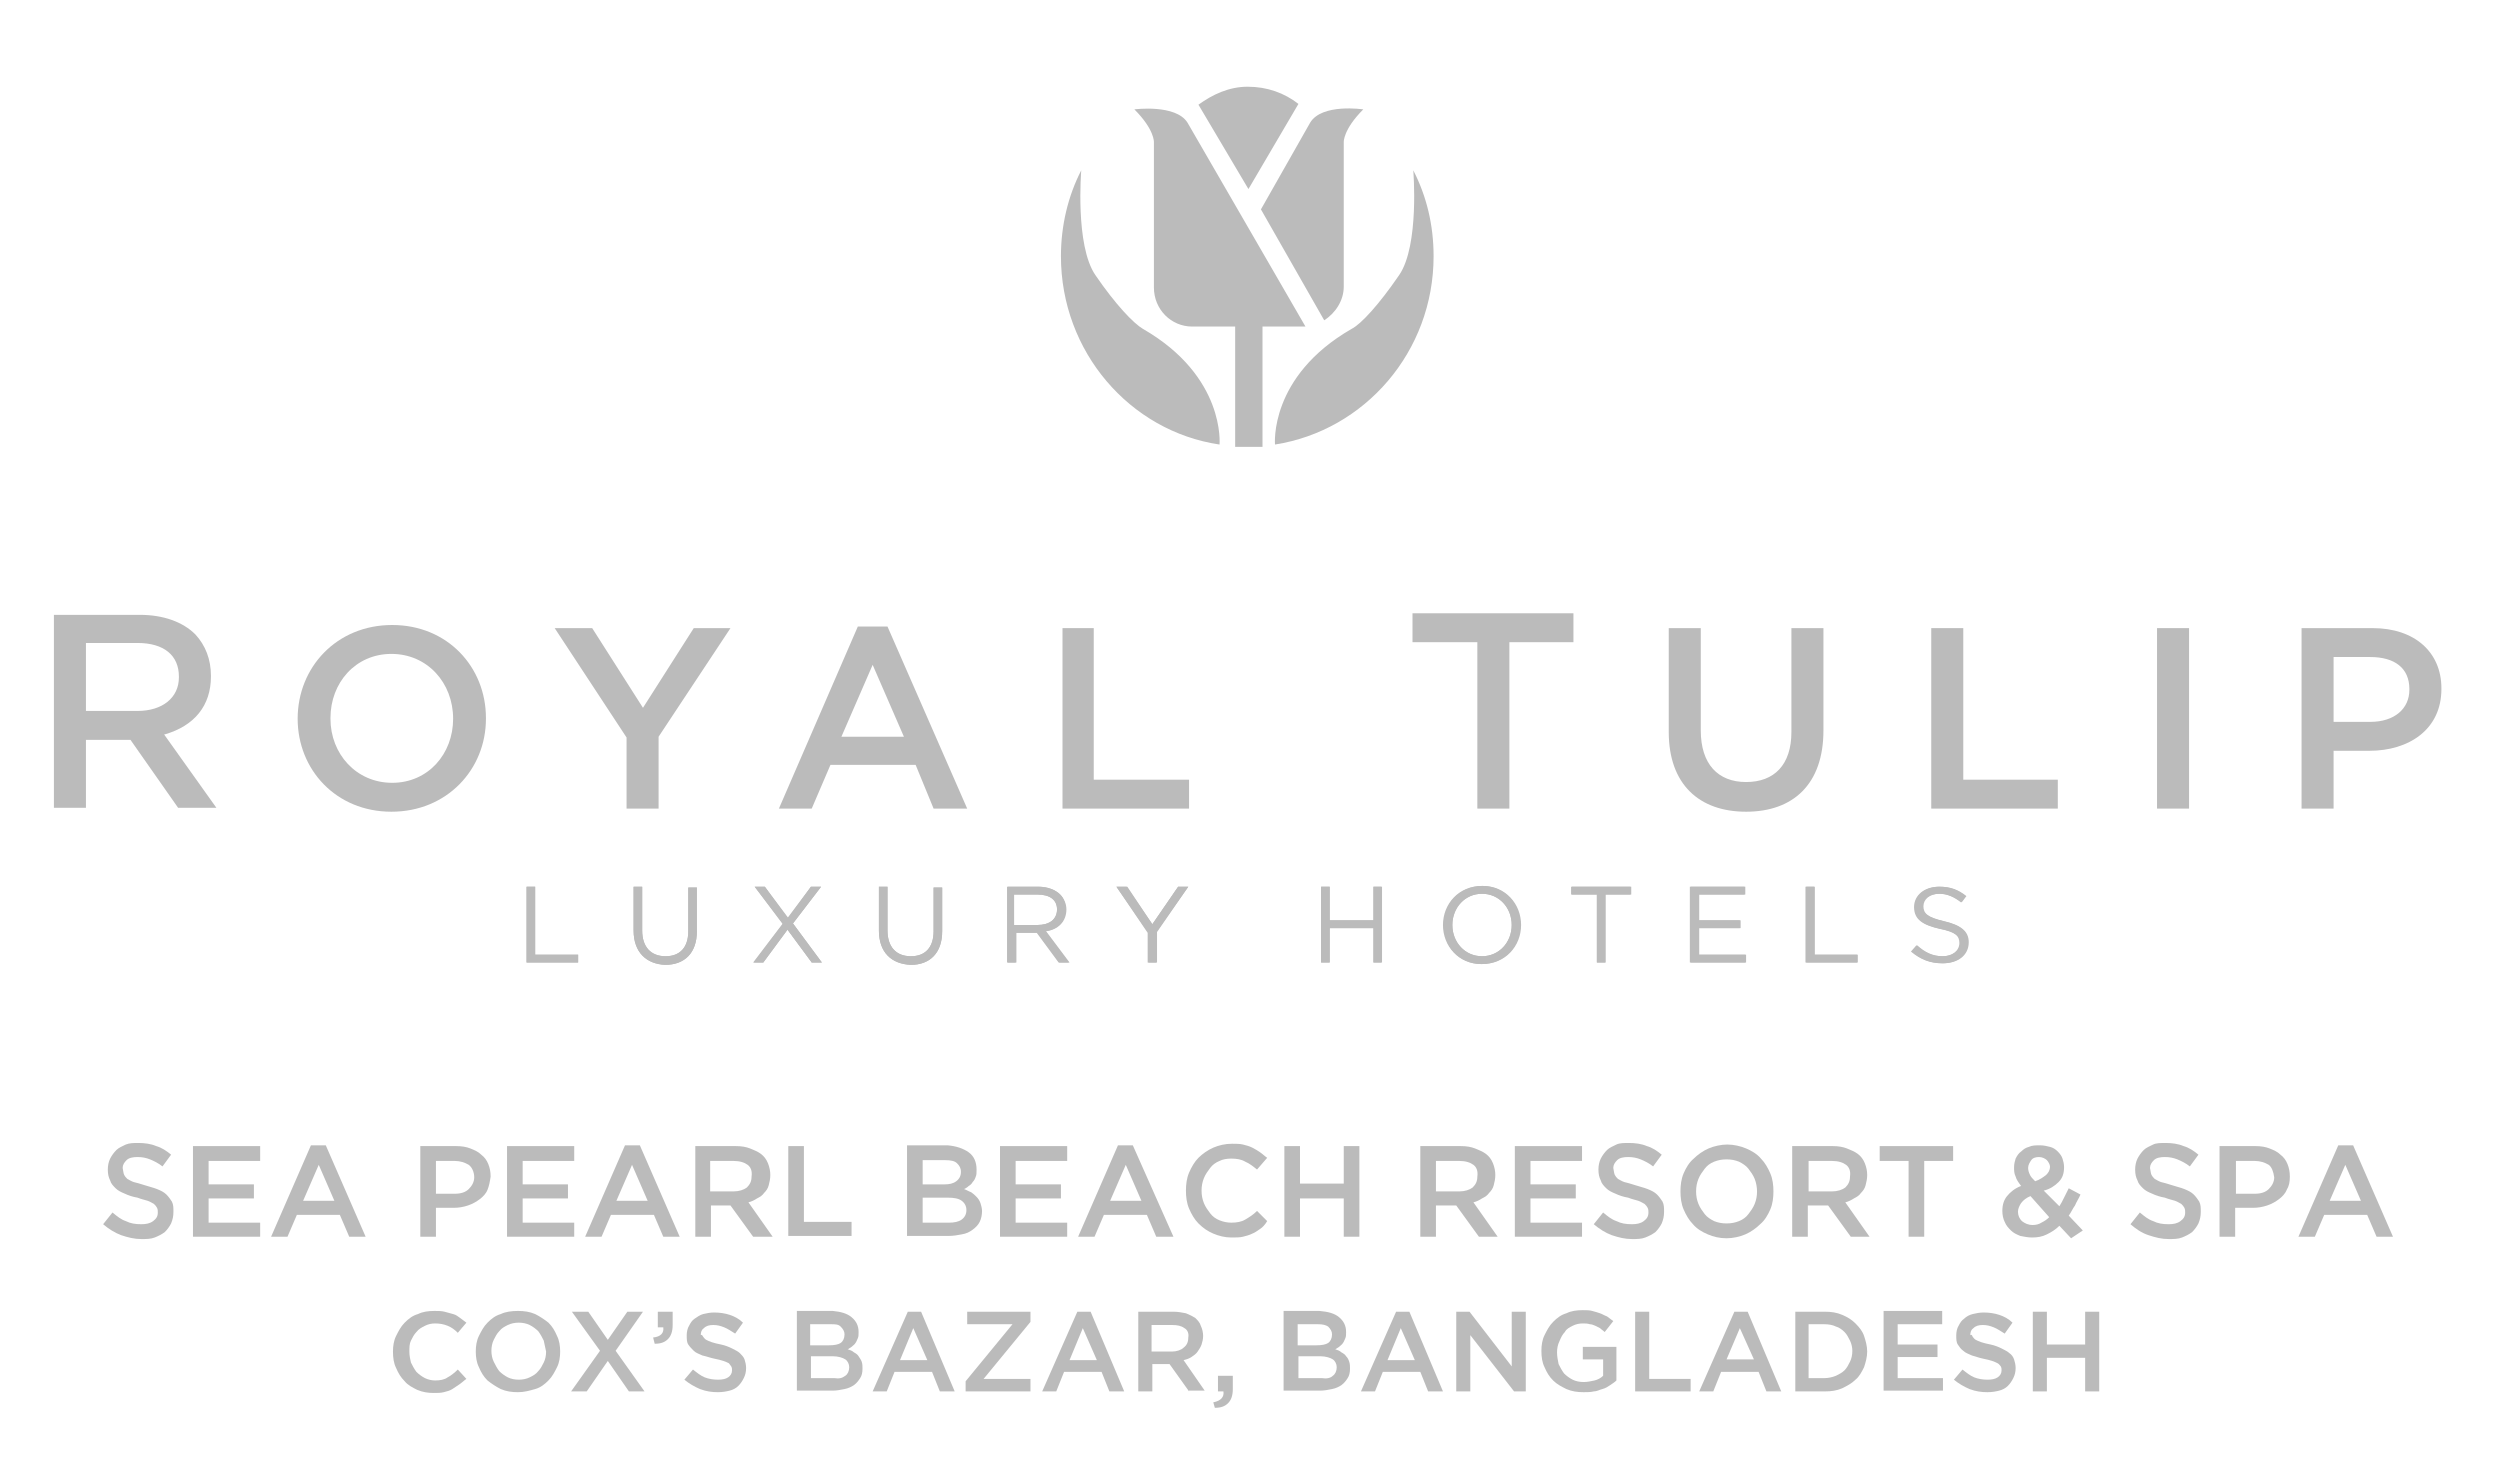 <?xml version="1.0" encoding="utf-8"?>
<!-- Generator: Adobe Illustrator 19.1.0, SVG Export Plug-In . SVG Version: 6.00 Build 0)  -->
<svg version="1.1" id="Layer_1" xmlns="http://www.w3.org/2000/svg" xmlns:xlink="http://www.w3.org/1999/xlink" x="0px" y="0px"
	 viewBox="0 0 320 190" style="enable-background:new 0 0 320 190;" xml:space="preserve">
<style type="text/css">
	.st0{fill:#BBBBBB;}
</style>
<g>
	<path class="st0" d="M15.9,150.4c0.1,0.2,0.2,0.3,0.4,0.5c0.2,0.1,0.5,0.3,0.8,0.4c0.4,0.1,0.8,0.2,1.4,0.4
		c0.6,0.2,1.1,0.3,1.6,0.5c0.5,0.2,0.9,0.4,1.2,0.7c0.3,0.3,0.5,0.6,0.7,0.9c0.2,0.4,0.2,0.8,0.2,1.3c0,0.6-0.1,1-0.3,1.5
		c-0.2,0.4-0.5,0.8-0.8,1.1c-0.4,0.3-0.8,0.5-1.3,0.7c-0.5,0.2-1.1,0.2-1.7,0.2c-0.9,0-1.7-0.2-2.6-0.5c-0.8-0.3-1.6-0.8-2.3-1.4
		l1.2-1.5c0.6,0.5,1.1,0.9,1.7,1.1c0.6,0.3,1.2,0.4,2,0.4c0.6,0,1.1-0.1,1.5-0.4c0.4-0.3,0.6-0.6,0.6-1.1c0-0.2,0-0.4-0.1-0.6
		c-0.1-0.2-0.2-0.3-0.4-0.5c-0.2-0.1-0.5-0.3-0.8-0.4c-0.3-0.1-0.8-0.2-1.3-0.4c-0.6-0.1-1.2-0.3-1.6-0.5c-0.5-0.2-0.9-0.4-1.2-0.7
		c-0.3-0.3-0.6-0.6-0.7-1c-0.2-0.4-0.3-0.8-0.3-1.4c0-0.5,0.1-1,0.3-1.4c0.2-0.4,0.5-0.8,0.8-1.1c0.3-0.3,0.8-0.5,1.2-0.7
		c0.5-0.2,1-0.2,1.6-0.2c0.8,0,1.6,0.1,2.3,0.4c0.7,0.2,1.3,0.6,1.9,1.1l-1.1,1.5c-0.5-0.4-1.1-0.7-1.6-0.9c-0.5-0.2-1-0.3-1.6-0.3
		c-0.6,0-1.1,0.1-1.4,0.4c-0.3,0.3-0.5,0.6-0.5,1C15.8,150,15.8,150.2,15.9,150.4z"/>
	<path class="st0" d="M33.2,148.6h-6.5v3h5.8v1.8h-5.8v3.1h6.6v1.8h-8.6v-11.6h8.6V148.6z"/>
	<path class="st0" d="M46.8,158.3h-2.1l-1.2-2.8H38l-1.2,2.8h-2.1l5.1-11.7h1.9L46.8,158.3z M40.8,149.1l-2,4.6h4L40.8,149.1z"/>
	<path class="st0" d="M62.4,152.3c-0.2,0.5-0.6,0.9-1,1.2c-0.4,0.3-0.9,0.6-1.5,0.8c-0.6,0.2-1.2,0.3-1.8,0.3h-2.3v3.7h-2v-11.6h4.6
		c0.7,0,1.3,0.1,1.8,0.3c0.5,0.2,1,0.4,1.4,0.8c0.4,0.3,0.7,0.7,0.9,1.2c0.2,0.5,0.3,1,0.3,1.6C62.7,151.3,62.6,151.8,62.4,152.3z
		 M60,149.1c-0.5-0.3-1.1-0.5-1.8-0.5h-2.4v4.2h2.4c0.8,0,1.4-0.2,1.8-0.6c0.4-0.4,0.7-0.9,0.7-1.5C60.7,150,60.4,149.4,60,149.1z"
		/>
	<path class="st0" d="M73.4,148.6h-6.5v3h5.8v1.8h-5.8v3.1h6.6v1.8h-8.6v-11.6h8.6V148.6z"/>
	<path class="st0" d="M87,158.3h-2.1l-1.2-2.8h-5.5l-1.2,2.8h-2.1l5.1-11.7h1.9L87,158.3z M80.9,149.1l-2,4.6h4L80.9,149.1z"/>
	<path class="st0" d="M96.4,158.3l-2.9-4H91v4h-2v-11.6h5.2c0.7,0,1.3,0.1,1.8,0.3c0.5,0.2,1,0.4,1.4,0.7c0.4,0.3,0.7,0.7,0.9,1.2
		c0.2,0.5,0.3,1,0.3,1.5c0,0.5-0.1,0.9-0.2,1.3c-0.1,0.4-0.3,0.7-0.6,1c-0.2,0.3-0.5,0.5-0.9,0.7c-0.3,0.2-0.7,0.4-1.1,0.5l3.1,4.4
		H96.4z M95.7,149.1c-0.4-0.3-1-0.5-1.8-0.5h-3v3.9h3c0.7,0,1.3-0.2,1.7-0.5c0.4-0.4,0.6-0.8,0.6-1.4
		C96.3,149.9,96.1,149.4,95.7,149.1z"/>
	<path class="st0" d="M100.9,146.7h2v9.7h6.1v1.8h-8.1V146.7z"/>
	<path class="st0" d="M124,147.5c0.7,0.5,1,1.3,1,2.2c0,0.4,0,0.7-0.1,0.9c-0.1,0.3-0.2,0.5-0.4,0.7c-0.1,0.2-0.3,0.4-0.5,0.5
		c-0.2,0.2-0.4,0.3-0.6,0.4c0.3,0.1,0.6,0.3,0.9,0.4c0.3,0.2,0.5,0.4,0.7,0.6c0.2,0.2,0.4,0.5,0.5,0.8s0.2,0.7,0.2,1
		c0,0.5-0.1,1-0.3,1.4c-0.2,0.4-0.5,0.7-0.9,1c-0.4,0.3-0.8,0.5-1.4,0.6c-0.5,0.1-1.1,0.2-1.7,0.2h-5.3v-11.6h5.2
		C122.4,146.7,123.3,147,124,147.5z M122.4,151.2c0.4-0.3,0.6-0.7,0.6-1.2c0-0.5-0.2-0.8-0.5-1.1c-0.3-0.3-0.8-0.4-1.5-0.4h-2.9v3.1
		h2.8C121.5,151.6,122,151.5,122.4,151.2z M123.1,156.1c0.4-0.3,0.6-0.7,0.6-1.2c0-0.5-0.2-0.9-0.6-1.2c-0.4-0.3-1-0.4-1.8-0.4h-3.2
		v3.2h3.4C122.1,156.5,122.7,156.4,123.1,156.1z"/>
	<path class="st0" d="M136.6,148.6H130v3h5.8v1.8H130v3.1h6.6v1.8H128v-11.6h8.6V148.6z"/>
	<path class="st0" d="M150.2,158.3H148l-1.2-2.8h-5.5l-1.2,2.8h-2.1l5.1-11.7h1.9L150.2,158.3z M144.1,149.1l-2,4.6h4L144.1,149.1z"
		/>
	<path class="st0" d="M161.3,157.3c-0.3,0.2-0.7,0.5-1,0.6c-0.4,0.2-0.8,0.3-1.2,0.4c-0.4,0.1-0.9,0.1-1.5,0.1
		c-0.8,0-1.6-0.2-2.3-0.5c-0.7-0.3-1.3-0.7-1.9-1.3c-0.5-0.5-0.9-1.2-1.2-1.9c-0.3-0.7-0.4-1.5-0.4-2.3c0-0.8,0.1-1.6,0.4-2.3
		c0.3-0.7,0.7-1.4,1.2-1.9c0.5-0.5,1.2-1,1.9-1.3c0.7-0.3,1.5-0.5,2.4-0.5c0.5,0,1,0,1.4,0.1c0.4,0.1,0.8,0.2,1.2,0.4
		c0.4,0.2,0.7,0.4,1,0.6c0.3,0.2,0.6,0.5,0.9,0.7l-1.3,1.5c-0.5-0.4-1-0.8-1.5-1c-0.5-0.3-1.1-0.4-1.8-0.4c-0.6,0-1.1,0.1-1.5,0.3
		c-0.5,0.2-0.9,0.5-1.2,0.9c-0.3,0.4-0.6,0.8-0.8,1.3c-0.2,0.5-0.3,1-0.3,1.6s0.1,1.1,0.3,1.6c0.2,0.5,0.5,0.9,0.8,1.3
		c0.3,0.4,0.7,0.7,1.2,0.9c0.5,0.2,1,0.3,1.5,0.3c0.7,0,1.3-0.1,1.8-0.4c0.5-0.3,1-0.6,1.5-1.1l1.3,1.3
		C161.9,156.8,161.6,157.1,161.3,157.3z"/>
	<path class="st0" d="M166.4,153.4v4.9h-2v-11.6h2v4.8h5.6v-4.8h2v11.6h-2v-4.9H166.4z"/>
	<path class="st0" d="M189.3,158.3l-2.9-4h-2.6v4h-2v-11.6h5.2c0.7,0,1.3,0.1,1.8,0.3c0.5,0.2,1,0.4,1.4,0.7
		c0.4,0.3,0.7,0.7,0.9,1.2c0.2,0.5,0.3,1,0.3,1.5c0,0.5-0.1,0.9-0.2,1.3c-0.1,0.4-0.3,0.7-0.6,1c-0.2,0.3-0.5,0.5-0.9,0.7
		c-0.3,0.2-0.7,0.4-1.1,0.5l3.1,4.4H189.3z M188.6,149.1c-0.4-0.3-1-0.5-1.8-0.5h-3v3.9h3c0.7,0,1.3-0.2,1.7-0.5
		c0.4-0.4,0.6-0.8,0.6-1.4C189.2,149.9,189,149.4,188.6,149.1z"/>
	<path class="st0" d="M202.4,148.6h-6.5v3h5.8v1.8h-5.8v3.1h6.6v1.8h-8.6v-11.6h8.6V148.6z"/>
	<path class="st0" d="M206.7,150.4c0.1,0.2,0.2,0.3,0.4,0.5c0.2,0.1,0.5,0.3,0.8,0.4c0.4,0.1,0.8,0.2,1.4,0.4
		c0.6,0.2,1.1,0.3,1.6,0.5c0.5,0.2,0.9,0.4,1.2,0.7c0.3,0.3,0.5,0.6,0.7,0.9c0.2,0.4,0.2,0.8,0.2,1.3c0,0.6-0.1,1-0.3,1.5
		c-0.2,0.4-0.5,0.8-0.8,1.1c-0.4,0.3-0.8,0.5-1.3,0.7c-0.5,0.2-1.1,0.2-1.7,0.2c-0.9,0-1.7-0.2-2.6-0.5c-0.8-0.3-1.6-0.8-2.3-1.4
		l1.2-1.5c0.6,0.5,1.1,0.9,1.7,1.1c0.6,0.3,1.2,0.4,2,0.4c0.6,0,1.1-0.1,1.5-0.4c0.4-0.3,0.6-0.6,0.6-1.1c0-0.2,0-0.4-0.1-0.6
		c-0.1-0.2-0.2-0.3-0.4-0.5c-0.2-0.1-0.5-0.3-0.8-0.4s-0.8-0.2-1.3-0.4c-0.6-0.1-1.2-0.3-1.6-0.5c-0.5-0.2-0.9-0.4-1.2-0.7
		c-0.3-0.3-0.6-0.6-0.7-1c-0.2-0.4-0.3-0.8-0.3-1.4c0-0.5,0.1-1,0.3-1.4c0.2-0.4,0.5-0.8,0.8-1.1c0.3-0.3,0.8-0.5,1.2-0.7
		s1-0.2,1.6-0.2c0.8,0,1.6,0.1,2.3,0.4c0.7,0.2,1.3,0.6,1.9,1.1l-1.1,1.5c-0.5-0.4-1.1-0.7-1.6-0.9c-0.5-0.2-1-0.3-1.6-0.3
		c-0.6,0-1.1,0.1-1.4,0.4c-0.3,0.3-0.5,0.6-0.5,1C206.6,150,206.6,150.2,206.7,150.4z"/>
	<path class="st0" d="M226.6,154.8c-0.3,0.7-0.7,1.4-1.3,1.9c-0.5,0.5-1.2,1-1.9,1.3c-0.7,0.3-1.6,0.5-2.4,0.5
		c-0.9,0-1.7-0.2-2.4-0.5c-0.7-0.3-1.4-0.7-1.9-1.3c-0.5-0.5-0.9-1.2-1.2-1.9c-0.3-0.7-0.4-1.5-0.4-2.3c0-0.8,0.1-1.6,0.4-2.3
		c0.3-0.7,0.7-1.4,1.3-1.9c0.5-0.5,1.2-1,1.9-1.3c0.7-0.3,1.6-0.5,2.4-0.5s1.7,0.2,2.4,0.5c0.7,0.3,1.4,0.7,1.9,1.3
		c0.5,0.5,0.9,1.2,1.2,1.9c0.3,0.7,0.4,1.5,0.4,2.3C227,153.3,226.9,154.1,226.6,154.8z M224.6,150.9c-0.2-0.5-0.5-0.9-0.8-1.3
		c-0.3-0.4-0.8-0.7-1.2-0.9c-0.5-0.2-1-0.3-1.6-0.3c-0.6,0-1.1,0.1-1.6,0.3c-0.5,0.2-0.9,0.5-1.2,0.9c-0.3,0.4-0.6,0.8-0.8,1.3
		c-0.2,0.5-0.3,1-0.3,1.6s0.1,1.1,0.3,1.6c0.2,0.5,0.5,0.9,0.8,1.3c0.3,0.4,0.8,0.7,1.2,0.9c0.5,0.2,1,0.3,1.6,0.3s1.1-0.1,1.6-0.3
		c0.5-0.2,0.9-0.5,1.2-0.9c0.3-0.4,0.6-0.8,0.8-1.3s0.3-1,0.3-1.6C224.9,152,224.8,151.4,224.6,150.9z"/>
	<path class="st0" d="M236.9,158.3l-2.9-4h-2.6v4h-2v-11.6h5.2c0.7,0,1.3,0.1,1.8,0.3c0.5,0.2,1,0.4,1.4,0.7
		c0.4,0.3,0.7,0.7,0.9,1.2c0.2,0.5,0.3,1,0.3,1.5c0,0.5-0.1,0.9-0.2,1.3c-0.1,0.4-0.3,0.7-0.6,1c-0.2,0.3-0.5,0.5-0.9,0.7
		c-0.3,0.2-0.7,0.4-1.1,0.5l3.1,4.4H236.9z M236.3,149.1c-0.4-0.3-1-0.5-1.8-0.5h-3v3.9h3c0.7,0,1.3-0.2,1.7-0.5
		c0.4-0.4,0.6-0.8,0.6-1.4C236.9,149.9,236.7,149.4,236.3,149.1z"/>
	<path class="st0" d="M246.3,158.3h-2v-9.7h-3.7v-1.9h9.4v1.9h-3.7V158.3z"/>
	<path class="st0" d="M265.1,158.5l-1.5-1.6c-0.5,0.5-1,0.8-1.6,1.1c-0.6,0.3-1.2,0.4-1.9,0.4c-0.5,0-1-0.1-1.5-0.2
		c-0.5-0.2-0.9-0.4-1.2-0.7c-0.3-0.3-0.6-0.6-0.8-1.1c-0.2-0.4-0.3-0.9-0.3-1.4c0-0.8,0.2-1.4,0.6-1.9c0.4-0.5,1-1,1.8-1.3
		c-0.3-0.4-0.6-0.8-0.7-1.2c-0.2-0.4-0.2-0.8-0.2-1.2c0-0.4,0.1-0.8,0.2-1.1c0.2-0.4,0.4-0.7,0.7-0.9c0.3-0.3,0.6-0.5,1-0.6
		c0.4-0.2,0.9-0.2,1.4-0.2c0.5,0,0.9,0.1,1.3,0.2c0.4,0.1,0.7,0.3,1,0.6c0.3,0.3,0.5,0.6,0.6,0.9c0.1,0.3,0.2,0.7,0.2,1.1
		c0,0.8-0.2,1.4-0.7,1.9c-0.5,0.5-1.1,0.9-1.9,1.1l2,2c0.2-0.3,0.4-0.7,0.6-1.1s0.4-0.8,0.6-1.2l1.5,0.8c-0.2,0.5-0.5,0.9-0.7,1.4
		c-0.3,0.4-0.5,0.9-0.8,1.3l1.8,1.9L265.1,158.5z M259.9,153.1c-0.5,0.2-0.9,0.5-1.2,0.9c-0.2,0.3-0.4,0.7-0.4,1.1
		c0,0.5,0.2,0.9,0.5,1.2c0.4,0.3,0.8,0.5,1.4,0.5c0.4,0,0.8-0.1,1.1-0.3c0.4-0.2,0.7-0.4,1-0.7L259.9,153.1z M262,148.5
		c-0.2-0.2-0.6-0.4-1-0.4c-0.4,0-0.8,0.1-1,0.4c-0.2,0.3-0.4,0.6-0.4,1c0,0.3,0.1,0.6,0.2,0.8c0.1,0.3,0.4,0.6,0.7,0.9
		c0.6-0.2,1-0.5,1.4-0.8c0.3-0.3,0.5-0.6,0.5-1.1C262.4,149.1,262.2,148.7,262,148.5z"/>
	<path class="st0" d="M275.4,150.4c0.1,0.2,0.2,0.3,0.4,0.5c0.2,0.1,0.5,0.3,0.8,0.4c0.4,0.1,0.8,0.2,1.4,0.4
		c0.6,0.2,1.1,0.3,1.6,0.5c0.5,0.2,0.9,0.4,1.2,0.7c0.3,0.3,0.5,0.6,0.7,0.9c0.2,0.4,0.2,0.8,0.2,1.3c0,0.6-0.1,1-0.3,1.5
		c-0.2,0.4-0.5,0.8-0.8,1.1c-0.4,0.3-0.8,0.5-1.3,0.7c-0.5,0.2-1.1,0.2-1.7,0.2c-0.9,0-1.7-0.2-2.6-0.5s-1.6-0.8-2.3-1.4l1.2-1.5
		c0.6,0.5,1.1,0.9,1.7,1.1c0.6,0.3,1.2,0.4,2,0.4c0.6,0,1.1-0.1,1.5-0.4c0.4-0.3,0.6-0.6,0.6-1.1c0-0.2,0-0.4-0.1-0.6
		c-0.1-0.2-0.2-0.3-0.4-0.5c-0.2-0.1-0.5-0.3-0.8-0.4s-0.8-0.2-1.3-0.4c-0.6-0.1-1.2-0.3-1.6-0.5c-0.5-0.2-0.9-0.4-1.2-0.7
		c-0.3-0.3-0.6-0.6-0.7-1c-0.2-0.4-0.3-0.8-0.3-1.4c0-0.5,0.1-1,0.3-1.4c0.2-0.4,0.5-0.8,0.8-1.1c0.3-0.3,0.8-0.5,1.2-0.7
		s1-0.2,1.6-0.2c0.8,0,1.6,0.1,2.3,0.4c0.7,0.2,1.3,0.6,1.9,1.1l-1.1,1.5c-0.5-0.4-1.1-0.7-1.6-0.9c-0.5-0.2-1-0.3-1.6-0.3
		c-0.6,0-1.1,0.1-1.4,0.4c-0.3,0.3-0.5,0.6-0.5,1C275.3,150,275.3,150.2,275.4,150.4z"/>
	<path class="st0" d="M292.7,152.3c-0.2,0.5-0.6,0.9-1,1.2c-0.4,0.3-0.9,0.6-1.5,0.8c-0.6,0.2-1.2,0.3-1.8,0.3h-2.3v3.7h-2v-11.6
		h4.6c0.7,0,1.3,0.1,1.8,0.3c0.5,0.2,1,0.4,1.4,0.8c0.4,0.3,0.7,0.7,0.9,1.2c0.2,0.5,0.3,1,0.3,1.6
		C293.1,151.3,293,151.8,292.7,152.3z M290.4,149.1c-0.5-0.3-1.1-0.5-1.8-0.5h-2.4v4.2h2.4c0.8,0,1.4-0.2,1.8-0.6
		c0.4-0.4,0.7-0.9,0.7-1.5C291,150,290.8,149.4,290.4,149.1z"/>
	<path class="st0" d="M306.3,158.3h-2.1l-1.2-2.8h-5.5l-1.2,2.8h-2.1l5.1-11.7h1.9L306.3,158.3z M300.2,149.1l-2,4.6h4L300.2,149.1z
		"/>
</g>
<g>
	<path class="st0" d="M58.8,177.2c-0.3,0.2-0.6,0.4-0.9,0.6c-0.3,0.2-0.7,0.3-1.1,0.4c-0.4,0.1-0.8,0.1-1.3,0.1
		c-0.7,0-1.4-0.1-2.1-0.4c-0.6-0.3-1.2-0.6-1.6-1.1c-0.5-0.5-0.8-1-1.1-1.7c-0.3-0.6-0.4-1.3-0.4-2.1c0-0.7,0.1-1.4,0.4-2
		c0.3-0.6,0.6-1.2,1.1-1.7c0.5-0.5,1-0.9,1.7-1.1c0.6-0.3,1.3-0.4,2.1-0.4c0.5,0,0.9,0,1.3,0.1c0.4,0.1,0.7,0.2,1.1,0.3
		s0.6,0.3,0.9,0.5s0.5,0.4,0.8,0.6l-1.1,1.3c-0.4-0.4-0.8-0.7-1.3-0.9c-0.5-0.2-1-0.3-1.6-0.3c-0.5,0-0.9,0.1-1.3,0.3
		c-0.4,0.2-0.8,0.4-1.1,0.8c-0.3,0.3-0.5,0.7-0.7,1.1s-0.2,0.9-0.2,1.4c0,0.5,0.1,1,0.2,1.4c0.2,0.4,0.4,0.8,0.7,1.2
		c0.3,0.3,0.7,0.6,1.1,0.8c0.4,0.2,0.9,0.3,1.3,0.3c0.6,0,1.2-0.1,1.6-0.4c0.4-0.2,0.9-0.6,1.3-1l1.1,1.2
		C59.4,176.7,59.1,177,58.8,177.2z"/>
	<path class="st0" d="M71.3,175c-0.3,0.6-0.6,1.2-1.1,1.7c-0.5,0.5-1,0.9-1.7,1.1s-1.4,0.4-2.2,0.4c-0.8,0-1.5-0.1-2.2-0.4
		c-0.6-0.3-1.2-0.7-1.7-1.1c-0.5-0.5-0.8-1-1.1-1.7c-0.3-0.6-0.4-1.3-0.4-2s0.1-1.4,0.4-2c0.3-0.6,0.6-1.2,1.1-1.7
		c0.5-0.5,1-0.9,1.7-1.1c0.6-0.3,1.4-0.4,2.2-0.4c0.8,0,1.5,0.1,2.2,0.4c0.6,0.3,1.2,0.7,1.7,1.1c0.5,0.5,0.8,1,1.1,1.7
		c0.3,0.6,0.4,1.3,0.4,2S71.6,174.4,71.3,175z M69.6,171.6c-0.2-0.4-0.4-0.8-0.7-1.2c-0.3-0.3-0.7-0.6-1.1-0.8
		c-0.4-0.2-0.9-0.3-1.4-0.3c-0.5,0-1,0.1-1.4,0.3c-0.4,0.2-0.8,0.4-1.1,0.8c-0.3,0.3-0.5,0.7-0.7,1.1c-0.2,0.4-0.3,0.9-0.3,1.4
		c0,0.5,0.1,1,0.3,1.4c0.2,0.4,0.4,0.8,0.7,1.2c0.3,0.3,0.7,0.6,1.1,0.8c0.4,0.2,0.9,0.3,1.4,0.3s1-0.1,1.4-0.3
		c0.4-0.2,0.8-0.4,1.1-0.8c0.3-0.3,0.5-0.7,0.7-1.1c0.2-0.4,0.3-0.9,0.3-1.4C69.8,172.5,69.7,172.1,69.6,171.6z"/>
	<path class="st0" d="M80.5,178.1l-2.7-3.9l-2.7,3.9h-2l3.7-5.2l-3.6-5h2.1l2.5,3.6l2.5-3.6h2l-3.5,5l3.7,5.2H80.5z"/>
	<path class="st0" d="M84.9,169.9h-0.7v-2h1.9v1.7c0,0.8-0.2,1.4-0.6,1.8c-0.4,0.4-0.9,0.6-1.7,0.6l-0.2-0.8
		C84.6,171.1,85,170.6,84.9,169.9z"/>
	<path class="st0" d="M90,171.1c0.1,0.1,0.2,0.3,0.4,0.4c0.2,0.1,0.4,0.2,0.7,0.3c0.3,0.1,0.7,0.2,1.2,0.3c0.5,0.1,1,0.3,1.4,0.5
		c0.4,0.2,0.8,0.4,1,0.6s0.5,0.5,0.6,0.8c0.1,0.3,0.2,0.7,0.2,1.1c0,0.5-0.1,0.9-0.3,1.3c-0.2,0.4-0.4,0.7-0.7,1
		c-0.3,0.3-0.7,0.5-1.1,0.6c-0.4,0.1-0.9,0.2-1.5,0.2c-0.8,0-1.5-0.1-2.3-0.4c-0.7-0.3-1.4-0.7-2-1.2l1.1-1.3c0.5,0.4,1,0.8,1.5,1
		s1.1,0.3,1.7,0.3c0.6,0,1-0.1,1.3-0.3c0.3-0.2,0.5-0.5,0.5-0.9c0-0.2,0-0.3-0.1-0.5c-0.1-0.1-0.2-0.3-0.3-0.4
		c-0.2-0.1-0.4-0.2-0.7-0.3s-0.7-0.2-1.2-0.3c-0.5-0.1-1-0.3-1.5-0.4c-0.4-0.2-0.8-0.3-1.1-0.6s-0.5-0.5-0.7-0.8
		c-0.2-0.3-0.2-0.7-0.2-1.2c0-0.4,0.1-0.9,0.3-1.2c0.2-0.4,0.4-0.7,0.7-0.9s0.7-0.5,1.1-0.6s0.9-0.2,1.4-0.2c0.7,0,1.4,0.1,2,0.3
		s1.2,0.5,1.7,1l-1,1.4c-0.5-0.3-0.9-0.6-1.4-0.8c-0.5-0.2-0.9-0.3-1.4-0.3c-0.5,0-0.9,0.1-1.2,0.4c-0.3,0.2-0.4,0.5-0.4,0.9
		C89.8,170.8,89.9,170.9,90,171.1z"/>
	<path class="st0" d="M109,168.6c0.6,0.5,0.9,1.1,0.9,1.9c0,0.3,0,0.6-0.1,0.8c-0.1,0.2-0.2,0.5-0.3,0.6c-0.1,0.2-0.3,0.3-0.5,0.5
		c-0.2,0.1-0.4,0.3-0.5,0.3c0.3,0.1,0.6,0.2,0.8,0.4c0.2,0.1,0.5,0.3,0.6,0.5s0.3,0.4,0.4,0.7c0.1,0.3,0.1,0.6,0.1,0.9
		c0,0.5-0.1,0.9-0.3,1.2c-0.2,0.3-0.4,0.6-0.8,0.9c-0.3,0.2-0.7,0.4-1.2,0.5c-0.5,0.1-1,0.2-1.5,0.2H102v-10.2h4.6
		C107.6,167.9,108.4,168.1,109,168.6z M107.6,171.9c0.3-0.2,0.5-0.6,0.5-1.1c0-0.4-0.2-0.7-0.5-1s-0.7-0.3-1.3-0.3h-2.6v2.7h2.4
		C106.8,172.2,107.3,172.1,107.6,171.9z M108.2,176.1c0.3-0.2,0.5-0.6,0.5-1.1c0-0.4-0.2-0.8-0.5-1c-0.3-0.2-0.9-0.4-1.6-0.4h-2.8
		v2.8h3C107.4,176.5,107.8,176.4,108.2,176.1z"/>
	<path class="st0" d="M122.2,178.1h-1.9l-1-2.5h-4.8l-1,2.5h-1.8l4.5-10.2h1.7L122.2,178.1z M116.9,170l-1.7,4.1h3.5L116.9,170z"/>
	<path class="st0" d="M123.8,169.5v-1.6h8.1v1.3l-6,7.3h6v1.6h-8.3v-1.3l6-7.3H123.8z"/>
	<path class="st0" d="M143.9,178.1H142l-1-2.5h-4.8l-1,2.5h-1.8l4.5-10.2h1.7L143.9,178.1z M138.6,170l-1.7,4.1h3.5L138.6,170z"/>
	<path class="st0" d="M152.2,178.1l-2.5-3.5h-2.2v3.5h-1.8v-10.2h4.5c0.6,0,1.1,0.1,1.6,0.2c0.5,0.2,0.9,0.4,1.2,0.6
		c0.3,0.3,0.6,0.6,0.7,1c0.2,0.4,0.3,0.9,0.3,1.3c0,0.4-0.1,0.8-0.2,1.1s-0.3,0.6-0.5,0.9c-0.2,0.3-0.5,0.5-0.8,0.7
		c-0.3,0.2-0.6,0.3-1,0.4l2.7,3.9H152.2z M151.6,170c-0.4-0.3-0.9-0.4-1.6-0.4h-2.6v3.4h2.6c0.6,0,1.2-0.2,1.5-0.5
		c0.4-0.3,0.6-0.7,0.6-1.3C152.2,170.7,152,170.2,151.6,170z"/>
	<path class="st0" d="M156.6,178.1h-0.7v-2h1.9v1.7c0,0.8-0.2,1.4-0.6,1.8s-0.9,0.6-1.7,0.6l-0.2-0.7
		C156.3,179.3,156.7,178.8,156.6,178.1z"/>
	<path class="st0" d="M171.4,168.6c0.6,0.5,0.9,1.1,0.9,1.9c0,0.3,0,0.6-0.1,0.8c-0.1,0.2-0.2,0.5-0.3,0.6c-0.1,0.2-0.3,0.3-0.5,0.5
		c-0.2,0.1-0.4,0.3-0.5,0.3c0.3,0.1,0.6,0.2,0.8,0.4c0.2,0.1,0.5,0.3,0.6,0.5c0.2,0.2,0.3,0.4,0.4,0.7c0.1,0.3,0.1,0.6,0.1,0.9
		c0,0.5-0.1,0.9-0.3,1.2c-0.2,0.3-0.4,0.6-0.8,0.9c-0.3,0.2-0.7,0.4-1.2,0.5c-0.5,0.1-1,0.2-1.5,0.2h-4.7v-10.2h4.6
		C170,167.9,170.8,168.1,171.4,168.6z M170,171.9c0.3-0.2,0.5-0.6,0.5-1.1c0-0.4-0.2-0.7-0.5-1c-0.3-0.2-0.7-0.3-1.3-0.3h-2.6v2.7
		h2.4C169.2,172.2,169.7,172.1,170,171.9z M170.6,176.1c0.3-0.2,0.5-0.6,0.5-1.1c0-0.4-0.2-0.8-0.5-1c-0.3-0.2-0.9-0.4-1.6-0.4h-2.8
		v2.8h3C169.8,176.5,170.3,176.4,170.6,176.1z"/>
	<path class="st0" d="M184.7,178.1h-1.9l-1-2.5h-4.8l-1,2.5h-1.8l4.5-10.2h1.7L184.7,178.1z M179.3,170l-1.7,4.1h3.5L179.3,170z"/>
	<path class="st0" d="M193.5,167.9h1.8v10.2h-1.5l-5.6-7.2v7.2h-1.8v-10.2h1.7l5.4,7V167.9z"/>
	<path class="st0" d="M206.1,177.3c-0.3,0.2-0.6,0.4-1,0.5c-0.4,0.1-0.7,0.3-1.1,0.3c-0.4,0.1-0.8,0.1-1.3,0.1
		c-0.8,0-1.5-0.1-2.2-0.4c-0.6-0.3-1.2-0.6-1.7-1.1c-0.5-0.5-0.8-1-1.1-1.7c-0.3-0.6-0.4-1.3-0.4-2.1c0-0.7,0.1-1.4,0.4-2
		c0.3-0.6,0.6-1.2,1.1-1.7c0.5-0.5,1-0.9,1.7-1.1c0.6-0.3,1.3-0.4,2.1-0.4c0.4,0,0.9,0,1.2,0.1c0.4,0.1,0.7,0.2,1,0.3
		c0.3,0.1,0.6,0.3,0.9,0.4c0.3,0.2,0.5,0.4,0.8,0.6l-1.1,1.4c-0.2-0.2-0.4-0.3-0.6-0.5c-0.2-0.1-0.4-0.2-0.6-0.3
		c-0.2-0.1-0.5-0.2-0.7-0.2c-0.3-0.1-0.6-0.1-0.9-0.1c-0.5,0-0.9,0.1-1.3,0.3c-0.4,0.2-0.8,0.4-1,0.8c-0.3,0.3-0.5,0.7-0.7,1.2
		c-0.2,0.4-0.3,0.9-0.3,1.4c0,0.5,0.1,1,0.2,1.5c0.2,0.4,0.4,0.8,0.7,1.2c0.3,0.3,0.7,0.6,1.1,0.8s0.9,0.3,1.4,0.3
		c0.5,0,0.9-0.1,1.4-0.2c0.4-0.1,0.8-0.3,1.1-0.6V174h-2.6v-1.6h4.3v4.3C206.7,176.9,206.4,177.1,206.1,177.3z"/>
	<path class="st0" d="M209.3,167.9h1.8v8.6h5.3v1.6h-7.1V167.9z"/>
	<path class="st0" d="M228,178.1h-1.9l-1-2.5h-4.8l-1,2.5h-1.8l4.5-10.2h1.7L228,178.1z M222.7,170L221,174h3.5L222.7,170z"/>
	<path class="st0" d="M238.6,175c-0.3,0.6-0.6,1.2-1.1,1.6c-0.5,0.5-1.1,0.8-1.7,1.1c-0.7,0.3-1.4,0.4-2.2,0.4h-3.8v-10.2h3.8
		c0.8,0,1.5,0.1,2.2,0.4c0.7,0.3,1.2,0.6,1.7,1.1c0.5,0.5,0.9,1,1.1,1.6s0.4,1.3,0.4,2S238.8,174.4,238.6,175z M236.8,171.6
		c-0.2-0.4-0.4-0.8-0.7-1.1c-0.3-0.3-0.7-0.6-1.1-0.7c-0.4-0.2-0.9-0.3-1.5-0.3h-2v6.9h2c0.5,0,1-0.1,1.5-0.3
		c0.4-0.2,0.8-0.4,1.1-0.7c0.3-0.3,0.5-0.7,0.7-1.1c0.2-0.4,0.3-0.9,0.3-1.4C237.1,172.5,237,172,236.8,171.6z"/>
	<path class="st0" d="M248.7,169.5h-5.8v2.6h5.1v1.6h-5.1v2.7h5.8v1.6h-7.6v-10.2h7.5V169.5z"/>
	<path class="st0" d="M252.5,171.1c0.1,0.1,0.2,0.3,0.4,0.4c0.2,0.1,0.4,0.2,0.7,0.3c0.3,0.1,0.7,0.2,1.2,0.3c0.5,0.1,1,0.3,1.4,0.5
		c0.4,0.2,0.8,0.4,1,0.6c0.3,0.2,0.5,0.5,0.6,0.8c0.1,0.3,0.2,0.7,0.2,1.1c0,0.5-0.1,0.9-0.3,1.3c-0.2,0.4-0.4,0.7-0.7,1
		c-0.3,0.3-0.7,0.5-1.1,0.6c-0.4,0.1-0.9,0.2-1.5,0.2c-0.8,0-1.5-0.1-2.3-0.4c-0.7-0.3-1.4-0.7-2-1.2l1.1-1.3c0.5,0.4,1,0.8,1.5,1
		c0.5,0.2,1.1,0.3,1.7,0.3c0.6,0,1-0.1,1.3-0.3c0.3-0.2,0.5-0.5,0.5-0.9c0-0.2,0-0.3-0.1-0.5c-0.1-0.1-0.2-0.3-0.4-0.4
		c-0.2-0.1-0.4-0.2-0.7-0.3c-0.3-0.1-0.7-0.2-1.2-0.3c-0.5-0.1-1-0.3-1.4-0.4c-0.4-0.2-0.8-0.3-1.1-0.6c-0.3-0.2-0.5-0.5-0.7-0.8
		c-0.2-0.3-0.2-0.7-0.2-1.2c0-0.4,0.1-0.9,0.3-1.2c0.2-0.4,0.4-0.7,0.7-0.9c0.3-0.3,0.7-0.5,1.1-0.6c0.4-0.1,0.9-0.2,1.4-0.2
		c0.7,0,1.4,0.1,2,0.3c0.6,0.2,1.2,0.5,1.7,1l-1,1.4c-0.5-0.3-0.9-0.6-1.4-0.8c-0.5-0.2-0.9-0.3-1.4-0.3c-0.5,0-0.9,0.1-1.2,0.4
		c-0.3,0.2-0.4,0.5-0.4,0.9C252.4,170.8,252.4,170.9,252.5,171.1z"/>
	<path class="st0" d="M262,173.8v4.3h-1.8v-10.2h1.8v4.2h4.9v-4.2h1.8v10.2h-1.8v-4.3H262z"/>
</g>
<g>
	<g>
		<polygon class="st0" points="67.4,113.5 68.5,113.5 68.5,122.2 74,122.2 74,123.2 67.4,123.2 		"/>
	</g>
	<g>
		<path class="st0" d="M81.1,119.1v-5.6h1.1v5.6c0,2.1,1.1,3.3,3,3.3c1.8,0,2.9-1.1,2.9-3.2v-5.6h1.1v5.6c0,2.8-1.6,4.3-4.1,4.3
			C82.8,123.4,81.1,121.9,81.1,119.1"/>
	</g>
	<g>
		<polygon class="st0" points="100.2,118.3 96.6,113.5 97.9,113.5 100.9,117.5 103.8,113.5 105.1,113.5 101.5,118.2 105.2,123.2 
			103.9,123.2 100.8,119 97.7,123.2 96.5,123.2 		"/>
	</g>
	<g>
		<path class="st0" d="M112.5,119.1v-5.6h1.1v5.6c0,2.1,1.1,3.3,3,3.3c1.8,0,2.9-1.1,2.9-3.2v-5.6h1.1v5.6c0,2.8-1.6,4.3-4,4.3
			C114.1,123.4,112.5,121.9,112.5,119.1"/>
	</g>
	<g>
		<path class="st0" d="M128.7,113.5h4.2c1.2,0,2.2,0.4,2.8,1c0.5,0.5,0.8,1.2,0.8,1.9v0c0,1.6-1.1,2.6-2.6,2.8l3,4h-1.3l-2.8-3.8h0
			h-2.7v3.8h-1.1V113.5z M132.8,118.4c1.5,0,2.5-0.7,2.5-2v0c0-1.2-0.9-1.9-2.5-1.9h-3v3.9H132.8z"/>
	</g>
	<g>
		<polygon class="st0" points="147,119.4 142.9,113.5 144.3,113.5 147.5,118.3 150.8,113.5 152.1,113.5 148.1,119.3 148.1,123.2 
			147,123.2 		"/>
	</g>
	<g>
		<polygon class="st0" points="169.1,113.5 170.2,113.5 170.2,117.8 175.8,117.8 175.8,113.5 176.9,113.5 176.9,123.2 175.8,123.2 
			175.8,118.8 170.2,118.8 170.2,123.2 169.1,123.2 		"/>
	</g>
	<g>
		<path class="st0" d="M184.8,118.4L184.8,118.4c0-2.7,2-5,5-5c2.9,0,4.9,2.3,4.9,5c0,0,0,0,0,0c0,2.7-2,5-5,5
			C186.7,123.4,184.8,121.1,184.8,118.4 M193.5,118.4L193.5,118.4c0-2.2-1.6-4-3.8-4c-2.2,0-3.8,1.8-3.8,4v0c0,2.2,1.6,4,3.8,4
			C191.9,122.4,193.5,120.6,193.5,118.4"/>
	</g>
	<g>
		<polygon class="st0" points="204.4,114.5 201.2,114.5 201.2,113.5 208.8,113.5 208.8,114.5 205.5,114.5 205.5,123.2 204.4,123.2 
					"/>
	</g>
	<g>
		<polygon class="st0" points="216.4,113.5 223.4,113.5 223.4,114.5 217.5,114.5 217.5,117.8 222.8,117.8 222.8,118.8 217.5,118.8 
			217.5,122.2 223.5,122.2 223.5,123.2 216.4,123.2 		"/>
	</g>
	<g>
		<polygon class="st0" points="231.2,113.5 232.3,113.5 232.3,122.2 237.8,122.2 237.8,123.2 231.2,123.2 		"/>
	</g>
	<g>
		<path class="st0" d="M244.7,121.8l0.7-0.8c1,0.9,2,1.4,3.3,1.4c1.3,0,2.2-0.7,2.2-1.7v0c0-0.9-0.5-1.4-2.5-1.8
			c-2.2-0.5-3.3-1.2-3.3-2.8v0c0-1.5,1.3-2.6,3.2-2.6c1.4,0,2.4,0.4,3.4,1.2l-0.6,0.8c-0.9-0.7-1.8-1.1-2.8-1.1
			c-1.3,0-2.1,0.7-2.1,1.6v0c0,0.9,0.5,1.4,2.6,1.9c2.2,0.5,3.2,1.3,3.2,2.7v0c0,1.7-1.4,2.7-3.3,2.7
			C247.1,123.3,245.9,122.8,244.7,121.8"/>
	</g>
	<g>
		<polygon class="st0" points="67.4,113.5 68.5,113.5 68.5,122.2 74,122.2 74,123.2 67.4,123.2 		"/>
	</g>
	<g>
		<path class="st0" d="M81.1,119.1v-5.6h1.1v5.6c0,2.1,1.1,3.3,3,3.3c1.8,0,2.9-1.1,2.9-3.2v-5.6h1.1v5.6c0,2.8-1.6,4.3-4,4.3
			C82.7,123.4,81.1,121.9,81.1,119.1"/>
	</g>
	<g>
		<polygon class="st0" points="100.2,118.2 96.6,113.5 97.9,113.5 100.8,117.5 103.8,113.5 105.1,113.5 101.5,118.2 105.2,123.2 
			103.9,123.2 100.8,119 97.7,123.2 96.4,123.2 		"/>
	</g>
	<g>
		<path class="st0" d="M112.5,119.1v-5.6h1.1v5.6c0,2.1,1.1,3.3,3,3.3c1.8,0,2.9-1.1,2.9-3.2v-5.6h1.1v5.6c0,2.8-1.6,4.3-4,4.3
			C114.1,123.4,112.5,121.9,112.5,119.1"/>
	</g>
	<g>
		<path class="st0" d="M128.7,113.5h4.2c1.2,0,2.2,0.4,2.8,1c0.5,0.5,0.7,1.2,0.7,1.9v0c0,1.6-1.1,2.6-2.6,2.8l3,4h-1.3l-2.8-3.8h0
			h-2.7v3.8h-1.1V113.5z M132.8,118.4c1.5,0,2.5-0.7,2.5-2v0c0-1.2-0.9-1.9-2.5-1.9h-3v3.9H132.8z"/>
	</g>
	<g>
		<polygon class="st0" points="146.9,119.4 142.9,113.5 144.2,113.5 147.5,118.3 150.8,113.5 152.1,113.5 148,119.3 148,123.2 
			146.9,123.2 		"/>
	</g>
	<g>
		<polygon class="st0" points="169.1,113.5 170.2,113.5 170.2,117.8 175.8,117.8 175.8,113.5 176.8,113.5 176.8,123.2 175.8,123.2 
			175.8,118.8 170.2,118.8 170.2,123.2 169.1,123.2 		"/>
	</g>
	<g>
		<path class="st0" d="M184.7,118.4L184.7,118.4c0-2.7,2-5,5-5c2.9,0,4.9,2.3,4.9,5c0,0,0,0,0,0c0,2.7-2,5-5,5
			C186.7,123.4,184.7,121.1,184.7,118.4 M193.5,118.4L193.5,118.4c0-2.2-1.6-4-3.8-4c-2.2,0-3.8,1.8-3.8,4v0c0,2.2,1.6,4,3.8,4
			C191.9,122.4,193.5,120.6,193.5,118.4"/>
	</g>
	<g>
		<polygon class="st0" points="204.4,114.5 201.1,114.5 201.1,113.5 208.7,113.5 208.7,114.5 205.5,114.5 205.5,123.2 204.4,123.2 
					"/>
	</g>
	<g>
		<polygon class="st0" points="216.3,113.5 223.3,113.5 223.3,114.5 217.4,114.5 217.4,117.8 222.7,117.8 222.7,118.8 217.4,118.8 
			217.4,122.2 223.4,122.2 223.4,123.2 216.3,123.2 		"/>
	</g>
	<g>
		<polygon class="st0" points="231.1,113.5 232.2,113.5 232.2,122.2 237.7,122.2 237.7,123.2 231.1,123.2 		"/>
	</g>
	<g>
		<path class="st0" d="M244.6,121.8l0.7-0.8c1,0.9,2,1.4,3.3,1.4c1.3,0,2.2-0.7,2.2-1.7v0c0-0.9-0.5-1.4-2.5-1.8
			c-2.2-0.5-3.3-1.2-3.3-2.8v0c0-1.5,1.3-2.6,3.2-2.6c1.4,0,2.4,0.4,3.4,1.2l-0.6,0.8c-0.9-0.7-1.8-1.1-2.8-1.1
			c-1.3,0-2.1,0.7-2.1,1.6v0c0,0.9,0.5,1.4,2.6,1.9c2.2,0.5,3.2,1.3,3.2,2.7v0c0,1.7-1.4,2.7-3.3,2.7
			C247,123.3,245.8,122.8,244.6,121.8"/>
	</g>
</g>
<g>
	<g>
		<path class="st0" d="M28.1,91.5L28.1,91.5L28.1,91.5z"/>
	</g>
	<g>
		<path class="st0" d="M22.8,103.4l-6.1-8.7H11v8.7H6.9V78.7h11c3,0,5.5,0.9,7.1,2.5c1.3,1.4,2,3.2,2,5.3v0.1c0,3.7-2.1,6.3-5.9,7.4
			L21,94l6.7,9.4H22.8z M11,91h6.6c3.2,0,5.3-1.7,5.3-4.3v-0.1c0-2.7-1.9-4.3-5.3-4.3H11V91z"/>
	</g>
	<g>
		<polygon class="st0" points="201.4,78.5 201.4,82.2 193.2,82.2 193.2,103.5 189.1,103.5 189.1,82.2 180.8,82.2 180.8,78.5 		"/>
	</g>
	<g>
		<path class="st0" d="M213.6,93.7V80.4h4.1v13.1c0,4.3,2.2,6.6,5.8,6.6c3.6,0,5.8-2.2,5.8-6.4V80.4h4.1v13.1
			c0,6.9-3.9,10.4-9.9,10.4C217.5,103.9,213.6,100.4,213.6,93.7"/>
	</g>
	<g>
		<polygon class="st0" points="247.2,80.4 251.3,80.4 251.3,99.8 263.4,99.8 263.4,103.5 247.2,103.5 		"/>
	</g>
	<g>
		<rect x="276.1" y="80.4" class="st0" width="4.1" height="23.1"/>
	</g>
	<g>
		<path class="st0" d="M294.6,80.4h9.1c5.4,0,8.8,3.1,8.8,7.7v0.1c0,5.2-4.2,7.9-9.2,7.9h-4.6v7.4h-4.1V80.4z M303.4,92.4
			c3.1,0,5-1.7,5-4.1v-0.1c0-2.7-1.9-4.1-5-4.1h-4.7v8.3H303.4z"/>
	</g>
	<g>
		<path class="st0" d="M38.1,92L38.1,92c0-6.6,5-12,12.1-12c7.1,0,12,5.4,12,11.9v0.1c0,6.5-5,11.9-12.1,11.9
			C43,103.9,38.1,98.5,38.1,92 M58,92L58,92c0-4.6-3.3-8.3-7.9-8.3c-4.6,0-7.8,3.7-7.8,8.2v0.1c0,4.5,3.3,8.2,7.9,8.2
			C54.8,100.2,58,96.5,58,92"/>
	</g>
	<g>
		<polygon class="st0" points="80.2,94.4 71,80.4 75.8,80.4 82.3,90.6 88.8,80.4 93.5,80.4 84.3,94.3 84.3,103.5 80.2,103.5 		"/>
	</g>
	<g>
		<path class="st0" d="M109.8,80.2h3.8l10.2,23.3h-4.3l-2.3-5.6h-10.9l-2.4,5.6h-4.2L109.8,80.2z M115.7,94.3l-4-9.2l-4,9.2H115.7z"
			/>
	</g>
	<g>
		<polygon class="st0" points="136,80.4 140,80.4 140,99.8 152.2,99.8 152.2,103.5 136,103.5 		"/>
	</g>
</g>
<g>
	<g>
		<path class="st0" d="M146.3,42.1c-1.2-0.7-3.5-3.1-6.1-6.9c-2.6-3.8-1.8-13.4-1.8-13.4c-1.7,3.3-2.6,7.1-2.6,11
			c0,12.2,8.8,22.4,20.3,24.1C156.1,56.9,156.9,48.2,146.3,42.1"/>
	</g>
	<g>
		<path class="st0" d="M163.2,56.9c11.5-1.8,20.3-11.9,20.3-24.1c0-4-0.9-7.7-2.6-11c0,0,0.8,9.6-1.8,13.4c-2.6,3.8-4.9,6.3-6.1,6.9
			C162.4,48.2,163.2,56.9,163.2,56.9"/>
	</g>
	<g>
		<path class="st0" d="M152,15.7c-1.5-2.4-6.8-1.7-6.8-1.7c2.6,2.6,2.5,4.2,2.5,4.2v18.6c0,2.8,2.2,5,4.9,5h5.5v15.4h3.5V41.8h5.5
			L152,15.7z"/>
	</g>
	<g>
		<path class="st0" d="M169.5,41c1.4-0.9,2.5-2.5,2.5-4.3V18.2c0,0-0.1-1.6,2.5-4.2c0,0-5.3-0.8-6.8,1.7l-6.3,11.1L169.5,41z"/>
	</g>
	<g>
		<path class="st0" d="M159.8,24.2l6.4-10.9c-1.8-1.4-4-2.2-6.5-2.2c-2.4,0-4.5,1-6.3,2.3L159.8,24.2z"/>
	</g>
</g>
</svg>
